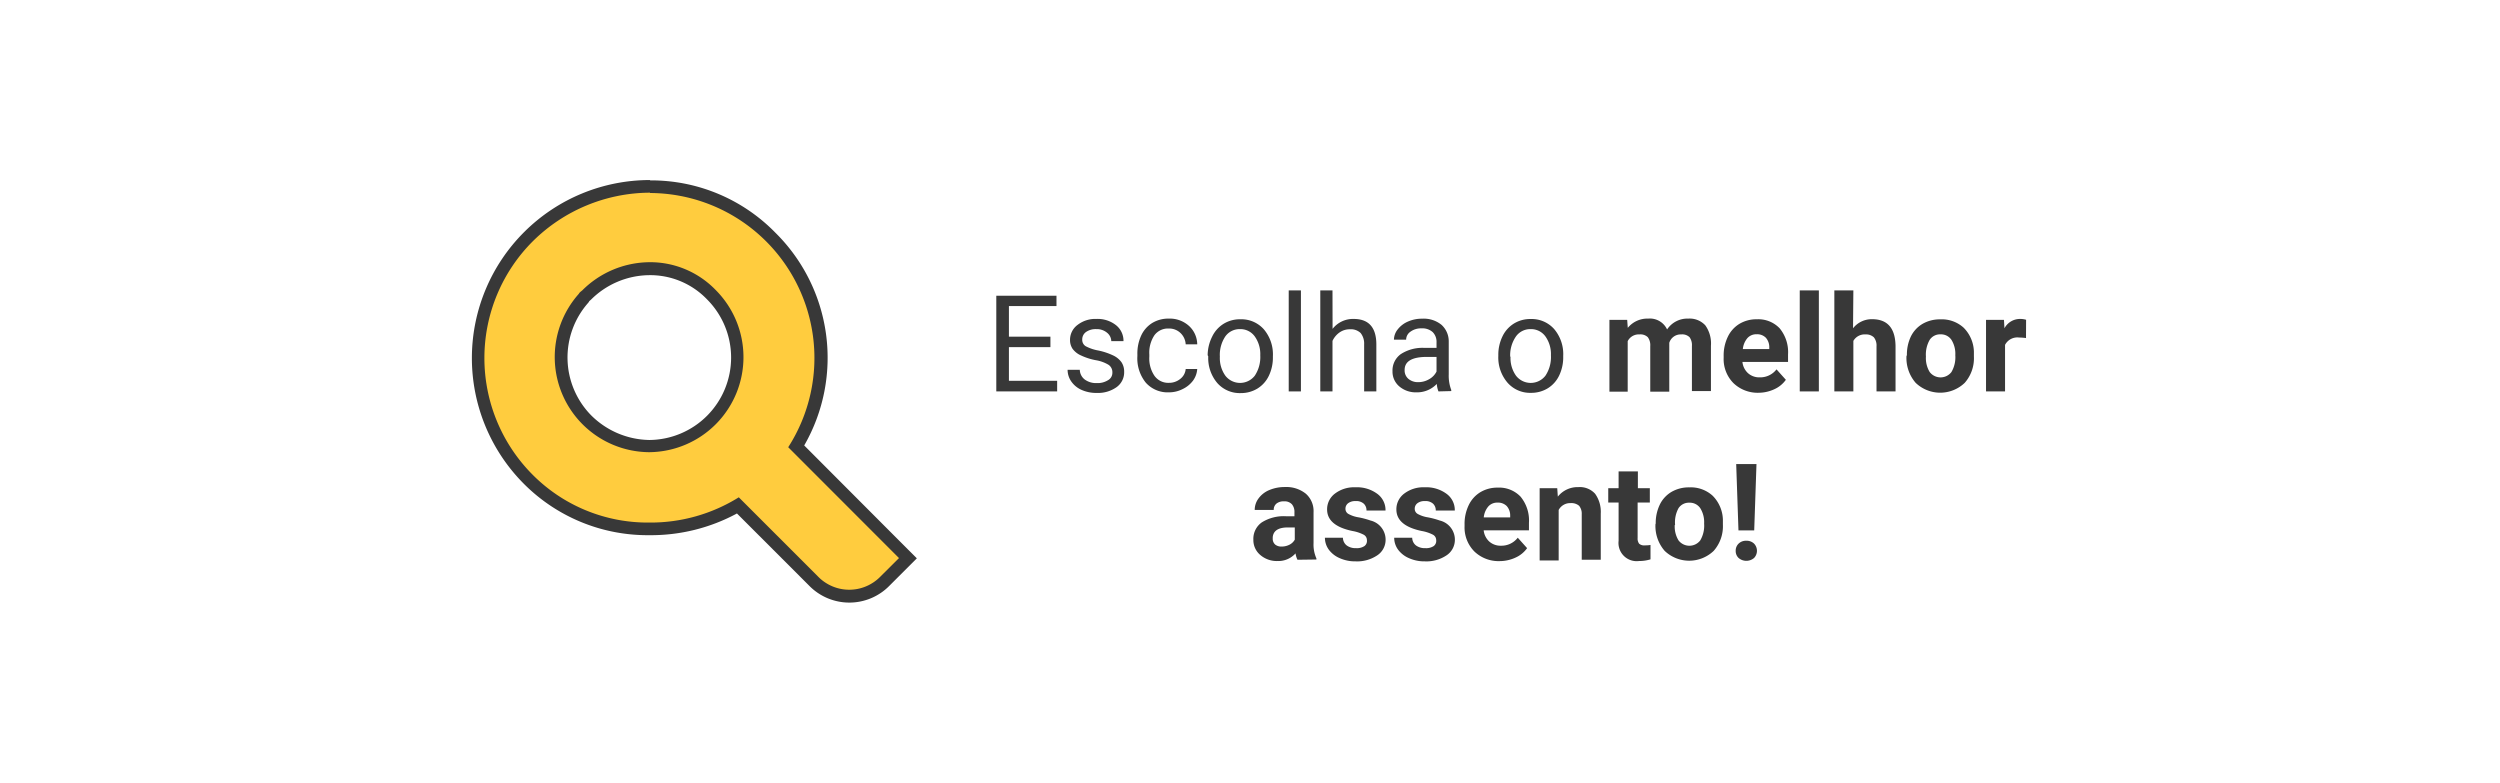 <svg id="Arte" xmlns="http://www.w3.org/2000/svg" viewBox="0 0 297 93"><defs><style>.cls-1{fill:#383838;}.cls-2{fill:#ffcc3e;}</style></defs><title>banner-assento</title><path class="cls-1" d="M124.79,41.24h-4.93v4h5.73V46.5h-7.23V35.13h7.15v1.23h-5.65V40h4.93Z"/><path class="cls-1" d="M132.15,44.26a1.06,1.06,0,0,0-.44-.91,4.26,4.26,0,0,0-1.54-.56,7.27,7.27,0,0,1-1.74-.56,2.48,2.48,0,0,1-1-.78,1.86,1.86,0,0,1-.31-1.08,2.19,2.19,0,0,1,.88-1.76,3.43,3.43,0,0,1,2.25-.72,3.53,3.53,0,0,1,2.33.74,2.36,2.36,0,0,1,.89,1.9h-1.45a1.31,1.31,0,0,0-.5-1,1.89,1.89,0,0,0-1.27-.43,2,2,0,0,0-1.23.34,1.08,1.08,0,0,0-.45.9.88.88,0,0,0,.41.79,5.09,5.09,0,0,0,1.5.51,7.8,7.8,0,0,1,1.75.58,2.56,2.56,0,0,1,1,.81,2,2,0,0,1,.32,1.15,2.16,2.16,0,0,1-.91,1.82,3.8,3.8,0,0,1-2.35.68,4.26,4.26,0,0,1-1.8-.36,2.92,2.92,0,0,1-1.22-1,2.42,2.42,0,0,1-.44-1.39h1.45a1.5,1.5,0,0,0,.58,1.15,2.26,2.26,0,0,0,1.43.43,2.33,2.33,0,0,0,1.32-.33A1,1,0,0,0,132.15,44.26Z"/><path class="cls-1" d="M138.87,45.48a2.08,2.08,0,0,0,1.35-.47,1.65,1.65,0,0,0,.64-1.17h1.37a2.63,2.63,0,0,1-.5,1.38,3.3,3.3,0,0,1-1.23,1,3.55,3.55,0,0,1-1.63.39,3.48,3.48,0,0,1-2.75-1.15,4.59,4.59,0,0,1-1-3.15v-.24a5.09,5.09,0,0,1,.45-2.2,3.45,3.45,0,0,1,1.3-1.49,3.7,3.7,0,0,1,2-.53,3.39,3.39,0,0,1,2.36.85,3,3,0,0,1,1,2.21h-1.37a2,2,0,0,0-.62-1.35,1.93,1.93,0,0,0-1.38-.53,2,2,0,0,0-1.71.79,3.72,3.72,0,0,0-.61,2.29v.27a3.65,3.65,0,0,0,.6,2.25A2,2,0,0,0,138.87,45.48Z"/><path class="cls-1" d="M143.47,42.2A5,5,0,0,1,144,40a3.64,3.64,0,0,1,1.36-1.53,3.7,3.7,0,0,1,2-.54,3.57,3.57,0,0,1,2.79,1.2,4.6,4.6,0,0,1,1.07,3.18v.1a5,5,0,0,1-.47,2.21,3.59,3.59,0,0,1-1.35,1.53,3.75,3.75,0,0,1-2,.55,3.56,3.56,0,0,1-2.79-1.2,4.58,4.58,0,0,1-1.07-3.16Zm1.45.17a3.61,3.61,0,0,0,.65,2.26,2.21,2.21,0,0,0,3.5,0,4,4,0,0,0,.65-2.42,3.61,3.61,0,0,0-.66-2.25,2.1,2.1,0,0,0-1.75-.86,2.08,2.08,0,0,0-1.73.85A3.93,3.93,0,0,0,144.92,42.37Z"/><path class="cls-1" d="M154.55,46.5H153.1v-12h1.45Z"/><path class="cls-1" d="M158.31,39.07a3.07,3.07,0,0,1,2.5-1.18q2.68,0,2.7,3V46.5h-1.45V40.91a2,2,0,0,0-.42-1.35,1.68,1.68,0,0,0-1.28-.44,2.09,2.09,0,0,0-1.23.38,2.54,2.54,0,0,0-.83,1v6h-1.45v-12h1.45Z"/><path class="cls-1" d="M170.89,46.5a3,3,0,0,1-.2-.89,3.22,3.22,0,0,1-2.41,1,3,3,0,0,1-2.05-.71,2.29,2.29,0,0,1-.8-1.79,2.39,2.39,0,0,1,1-2.05,4.73,4.73,0,0,1,2.82-.73h1.41v-.66a1.63,1.63,0,0,0-.45-1.21,1.82,1.82,0,0,0-1.34-.45,2.11,2.11,0,0,0-1.3.39,1.15,1.15,0,0,0-.52.95H165.6a2,2,0,0,1,.45-1.22,3.07,3.07,0,0,1,1.22-.93,4.1,4.1,0,0,1,1.69-.34,3.34,3.34,0,0,1,2.29.73,2.64,2.64,0,0,1,.86,2v3.89a4.75,4.75,0,0,0,.3,1.85v.13Zm-2.4-1.1a2.54,2.54,0,0,0,1.29-.35,2.13,2.13,0,0,0,.88-.91V42.4h-1.13q-2.66,0-2.66,1.55a1.31,1.31,0,0,0,.45,1.06A1.74,1.74,0,0,0,168.49,45.4Z"/><path class="cls-1" d="M178,42.2a5,5,0,0,1,.49-2.23,3.64,3.64,0,0,1,1.36-1.53,3.7,3.7,0,0,1,2-.54,3.57,3.57,0,0,1,2.79,1.2,4.6,4.6,0,0,1,1.07,3.18v.1a5,5,0,0,1-.47,2.21,3.59,3.59,0,0,1-1.35,1.53,3.75,3.75,0,0,1-2,.55,3.56,3.56,0,0,1-2.79-1.2A4.58,4.58,0,0,1,178,42.3Zm1.45.17a3.61,3.61,0,0,0,.65,2.26,2.21,2.21,0,0,0,3.5,0,4,4,0,0,0,.65-2.42,3.61,3.61,0,0,0-.66-2.25,2.1,2.1,0,0,0-1.75-.86,2.08,2.08,0,0,0-1.73.85A3.93,3.93,0,0,0,179.41,42.37Z"/><path class="cls-1" d="M193.31,38l.07.95a3,3,0,0,1,2.43-1.1,2.25,2.25,0,0,1,2.24,1.29,2.9,2.9,0,0,1,2.54-1.29,2.52,2.52,0,0,1,2,.8,3.68,3.68,0,0,1,.67,2.41v5.4H201V41.11a1.61,1.61,0,0,0-.28-1.05,1.25,1.25,0,0,0-1-.33,1.41,1.41,0,0,0-1.41,1v5.8h-2.26V41.12a1.59,1.59,0,0,0-.29-1.06,1.26,1.26,0,0,0-1-.33,1.46,1.46,0,0,0-1.39.8v6H191.2V38Z"/><path class="cls-1" d="M208.94,46.66a4.15,4.15,0,0,1-3-1.14,4.05,4.05,0,0,1-1.17-3v-.22a5.11,5.11,0,0,1,.49-2.28,3.62,3.62,0,0,1,1.39-1.55,3.92,3.92,0,0,1,2.06-.54A3.51,3.51,0,0,1,211.42,39a4.44,4.44,0,0,1,1,3.1V43H207a2.1,2.1,0,0,0,.66,1.33,2,2,0,0,0,1.39.5,2.44,2.44,0,0,0,2-.95l1.11,1.24a3.39,3.39,0,0,1-1.37,1.12A4.51,4.51,0,0,1,208.94,46.66Zm-.26-6.95a1.41,1.41,0,0,0-1.09.46,2.36,2.36,0,0,0-.54,1.3h3.14v-.18a1.68,1.68,0,0,0-.41-1.17A1.45,1.45,0,0,0,208.68,39.71Z"/><path class="cls-1" d="M216.08,46.5h-2.27v-12h2.27Z"/><path class="cls-1" d="M220.14,39a2.82,2.82,0,0,1,2.26-1.08q2.75,0,2.79,3.2V46.5h-2.26V41.15a1.57,1.57,0,0,0-.31-1.07,1.34,1.34,0,0,0-1-.35,1.54,1.54,0,0,0-1.44.77v6h-2.26v-12h2.26Z"/><path class="cls-1" d="M226.54,42.2A5,5,0,0,1,227,40a3.54,3.54,0,0,1,1.39-1.52,4.07,4.07,0,0,1,2.11-.54,3.85,3.85,0,0,1,2.79,1,4.2,4.2,0,0,1,1.21,2.84l0,.58a4.42,4.42,0,0,1-1.09,3.12,4.21,4.21,0,0,1-5.83,0,4.5,4.5,0,0,1-1.09-3.19Zm2.26.16a3.16,3.16,0,0,0,.45,1.84,1.63,1.63,0,0,0,2.58,0,3.46,3.46,0,0,0,.46-2,3.13,3.13,0,0,0-.46-1.83,1.5,1.5,0,0,0-1.3-.65,1.47,1.47,0,0,0-1.28.65A3.51,3.51,0,0,0,228.8,42.36Z"/><path class="cls-1" d="M240.69,40.16a6.25,6.25,0,0,0-.81-.06,1.65,1.65,0,0,0-1.68.87V46.5h-2.26V38h2.13l.06,1A2.09,2.09,0,0,1,240,37.89a2.38,2.38,0,0,1,.7.1Z"/><path class="cls-1" d="M154.14,66.5a2.5,2.5,0,0,1-.23-.76,2.73,2.73,0,0,1-2.13.91,3,3,0,0,1-2.06-.72,2.31,2.31,0,0,1-.82-1.81,2.39,2.39,0,0,1,1-2.06,4.91,4.91,0,0,1,2.88-.73h1v-.48a1.39,1.39,0,0,0-.3-.94,1.18,1.18,0,0,0-.95-.35,1.34,1.34,0,0,0-.89.27.93.93,0,0,0-.32.75h-2.26a2.27,2.27,0,0,1,.45-1.36,3,3,0,0,1,1.28-1,4.66,4.66,0,0,1,1.86-.36,3.69,3.69,0,0,1,2.48.79,2.75,2.75,0,0,1,.92,2.21v3.66a4,4,0,0,0,.34,1.82v.13Zm-1.87-1.57a2,2,0,0,0,.92-.22,1.46,1.46,0,0,0,.63-.6V62.66H153q-1.7,0-1.8,1.17V64a.9.9,0,0,0,.3.7A1.15,1.15,0,0,0,152.27,64.93Z"/><path class="cls-1" d="M162.39,64.16a.73.73,0,0,0-.41-.65,4.65,4.65,0,0,0-1.32-.43q-3-.63-3-2.56a2.32,2.32,0,0,1,.93-1.88,3.76,3.76,0,0,1,2.44-.75,4.06,4.06,0,0,1,2.57.76,2.39,2.39,0,0,1,1,2h-2.26a1.09,1.09,0,0,0-.31-.8,1.32,1.32,0,0,0-1-.32,1.35,1.35,0,0,0-.88.26.81.81,0,0,0-.31.66.69.69,0,0,0,.36.61,3.67,3.67,0,0,0,1.2.4,9.85,9.85,0,0,1,1.42.38,2.34,2.34,0,0,1,1.79,2.27,2.21,2.21,0,0,1-1,1.87,4.28,4.28,0,0,1-2.56.71,4.46,4.46,0,0,1-1.89-.38,3.16,3.16,0,0,1-1.29-1,2.41,2.41,0,0,1-.47-1.43h2.14a1.18,1.18,0,0,0,.45.92,1.76,1.76,0,0,0,1.11.32,1.64,1.64,0,0,0,1-.25A.77.77,0,0,0,162.39,64.16Z"/><path class="cls-1" d="M170.62,64.16a.73.73,0,0,0-.41-.65,4.65,4.65,0,0,0-1.32-.43q-3-.63-3-2.56a2.32,2.32,0,0,1,.93-1.88,3.76,3.76,0,0,1,2.44-.75,4.06,4.06,0,0,1,2.57.76,2.39,2.39,0,0,1,1,2h-2.26a1.09,1.09,0,0,0-.31-.8,1.32,1.32,0,0,0-1-.32,1.35,1.35,0,0,0-.88.26.81.81,0,0,0-.31.66.69.69,0,0,0,.36.61,3.67,3.67,0,0,0,1.2.4,9.85,9.85,0,0,1,1.42.38,2.34,2.34,0,0,1,1.79,2.27,2.21,2.21,0,0,1-1,1.87,4.28,4.28,0,0,1-2.56.71,4.46,4.46,0,0,1-1.89-.38,3.16,3.16,0,0,1-1.29-1,2.41,2.41,0,0,1-.47-1.43h2.14a1.18,1.18,0,0,0,.45.92,1.76,1.76,0,0,0,1.11.32,1.64,1.64,0,0,0,1-.25A.77.77,0,0,0,170.62,64.16Z"/><path class="cls-1" d="M178.16,66.66a4.15,4.15,0,0,1-3-1.14,4.05,4.05,0,0,1-1.17-3v-.22a5.11,5.11,0,0,1,.49-2.28,3.62,3.62,0,0,1,1.39-1.55,3.91,3.91,0,0,1,2.06-.54A3.51,3.51,0,0,1,180.64,59a4.44,4.44,0,0,1,1,3.1V63h-5.38a2.1,2.1,0,0,0,.66,1.33,2,2,0,0,0,1.39.5,2.44,2.44,0,0,0,2-.95l1.11,1.24a3.39,3.39,0,0,1-1.37,1.12A4.51,4.51,0,0,1,178.16,66.66Zm-.26-6.95a1.41,1.41,0,0,0-1.09.46,2.36,2.36,0,0,0-.54,1.3h3.14v-.18a1.68,1.68,0,0,0-.41-1.17A1.46,1.46,0,0,0,177.9,59.71Z"/><path class="cls-1" d="M185,58l.07,1a3,3,0,0,1,2.43-1.13,2.45,2.45,0,0,1,2,.79,3.68,3.68,0,0,1,.67,2.36V66.5h-2.26V61.09a1.47,1.47,0,0,0-.31-1,1.4,1.4,0,0,0-1-.32,1.55,1.55,0,0,0-1.43.81v6h-2.26V58Z"/><path class="cls-1" d="M194.58,56V58H196V59.7h-1.45v4.22a1,1,0,0,0,.18.67.9.9,0,0,0,.69.2,3.63,3.63,0,0,0,.66-.05v1.71a4.64,4.64,0,0,1-1.37.2,2.16,2.16,0,0,1-2.42-2.4V59.7h-1.23V58h1.23V56Z"/><path class="cls-1" d="M196.7,62.2a5,5,0,0,1,.48-2.24,3.54,3.54,0,0,1,1.39-1.52,4.07,4.07,0,0,1,2.11-.54,3.85,3.85,0,0,1,2.79,1,4.2,4.2,0,0,1,1.21,2.84l0,.58a4.42,4.42,0,0,1-1.09,3.12,4.21,4.21,0,0,1-5.83,0,4.5,4.5,0,0,1-1.09-3.19Zm2.26.16a3.16,3.16,0,0,0,.45,1.84,1.63,1.63,0,0,0,2.58,0,3.46,3.46,0,0,0,.46-2,3.13,3.13,0,0,0-.46-1.83,1.5,1.5,0,0,0-1.3-.65,1.47,1.47,0,0,0-1.28.65A3.51,3.51,0,0,0,199,62.36Z"/><path class="cls-1" d="M207.46,64.24a1.27,1.27,0,0,1,.92.34,1.23,1.23,0,0,1,0,1.71,1.41,1.41,0,0,1-1.83,0,1.13,1.13,0,0,1-.35-.85,1.15,1.15,0,0,1,.35-.86A1.25,1.25,0,0,1,207.46,64.24Zm.94-1.23h-1.87l-.27-7.88h2.41Z"/><path class="cls-2" d="M100.9,70.82A6,6,0,0,1,96.66,69l-9-9a20.67,20.67,0,0,1-10.55,2.83,20,20,0,0,1-14.43-6A20.4,20.4,0,0,1,77.23,22.18a19.88,19.88,0,0,1,14.33,6,20.14,20.14,0,0,1,3,24.88L107.87,66.3,105.14,69A6,6,0,0,1,100.9,70.82ZM77.12,31.94a10.69,10.69,0,0,0-7.43,3.14l-.18.15-.1.08,0,.09-.05.05a10.56,10.56,0,0,0,.39,14.44A10.68,10.68,0,0,0,77.12,53a10.52,10.52,0,0,0,7.41-17.95A10.11,10.11,0,0,0,77.12,31.94Z"/><path class="cls-1" d="M77.23,22.93a19.6,19.6,0,0,1,16.41,30.2L106.8,66.3l-2.2,2.19a5.17,5.17,0,0,1-7.42,0l-9.41-9.41a19.79,19.79,0,0,1-10.66,3,19.27,19.27,0,0,1-13.9-5.75,19.62,19.62,0,0,1,.11-27.69,19.88,19.88,0,0,1,13.9-5.75m-.1,30.83a11.29,11.29,0,0,0,7.94-19.23,10.82,10.82,0,0,0-7.94-3.34,11.42,11.42,0,0,0-7.94,3.34c-.1.1-.31.21-.42.42a11.3,11.3,0,0,0,8.36,18.81m.1-32.33a21.15,21.15,0,0,0-15.07,36,20.75,20.75,0,0,0,15,6.19A21.47,21.47,0,0,0,87.55,61l8.58,8.58a6.67,6.67,0,0,0,9.54,0l2.19-2.19,1.06-1.06-1.06-1.06L95.54,52.92a20.89,20.89,0,0,0-3.44-25.29,20.62,20.62,0,0,0-14.86-6.2ZM70,35.78l.22-.19a9.92,9.92,0,0,1,6.88-2.9A9.36,9.36,0,0,1,84,35.57a9.79,9.79,0,0,1-6.86,16.7,10,10,0,0,1-6.91-2.93,9.81,9.81,0,0,1-.33-13.39L70,35.8Z"/></svg>